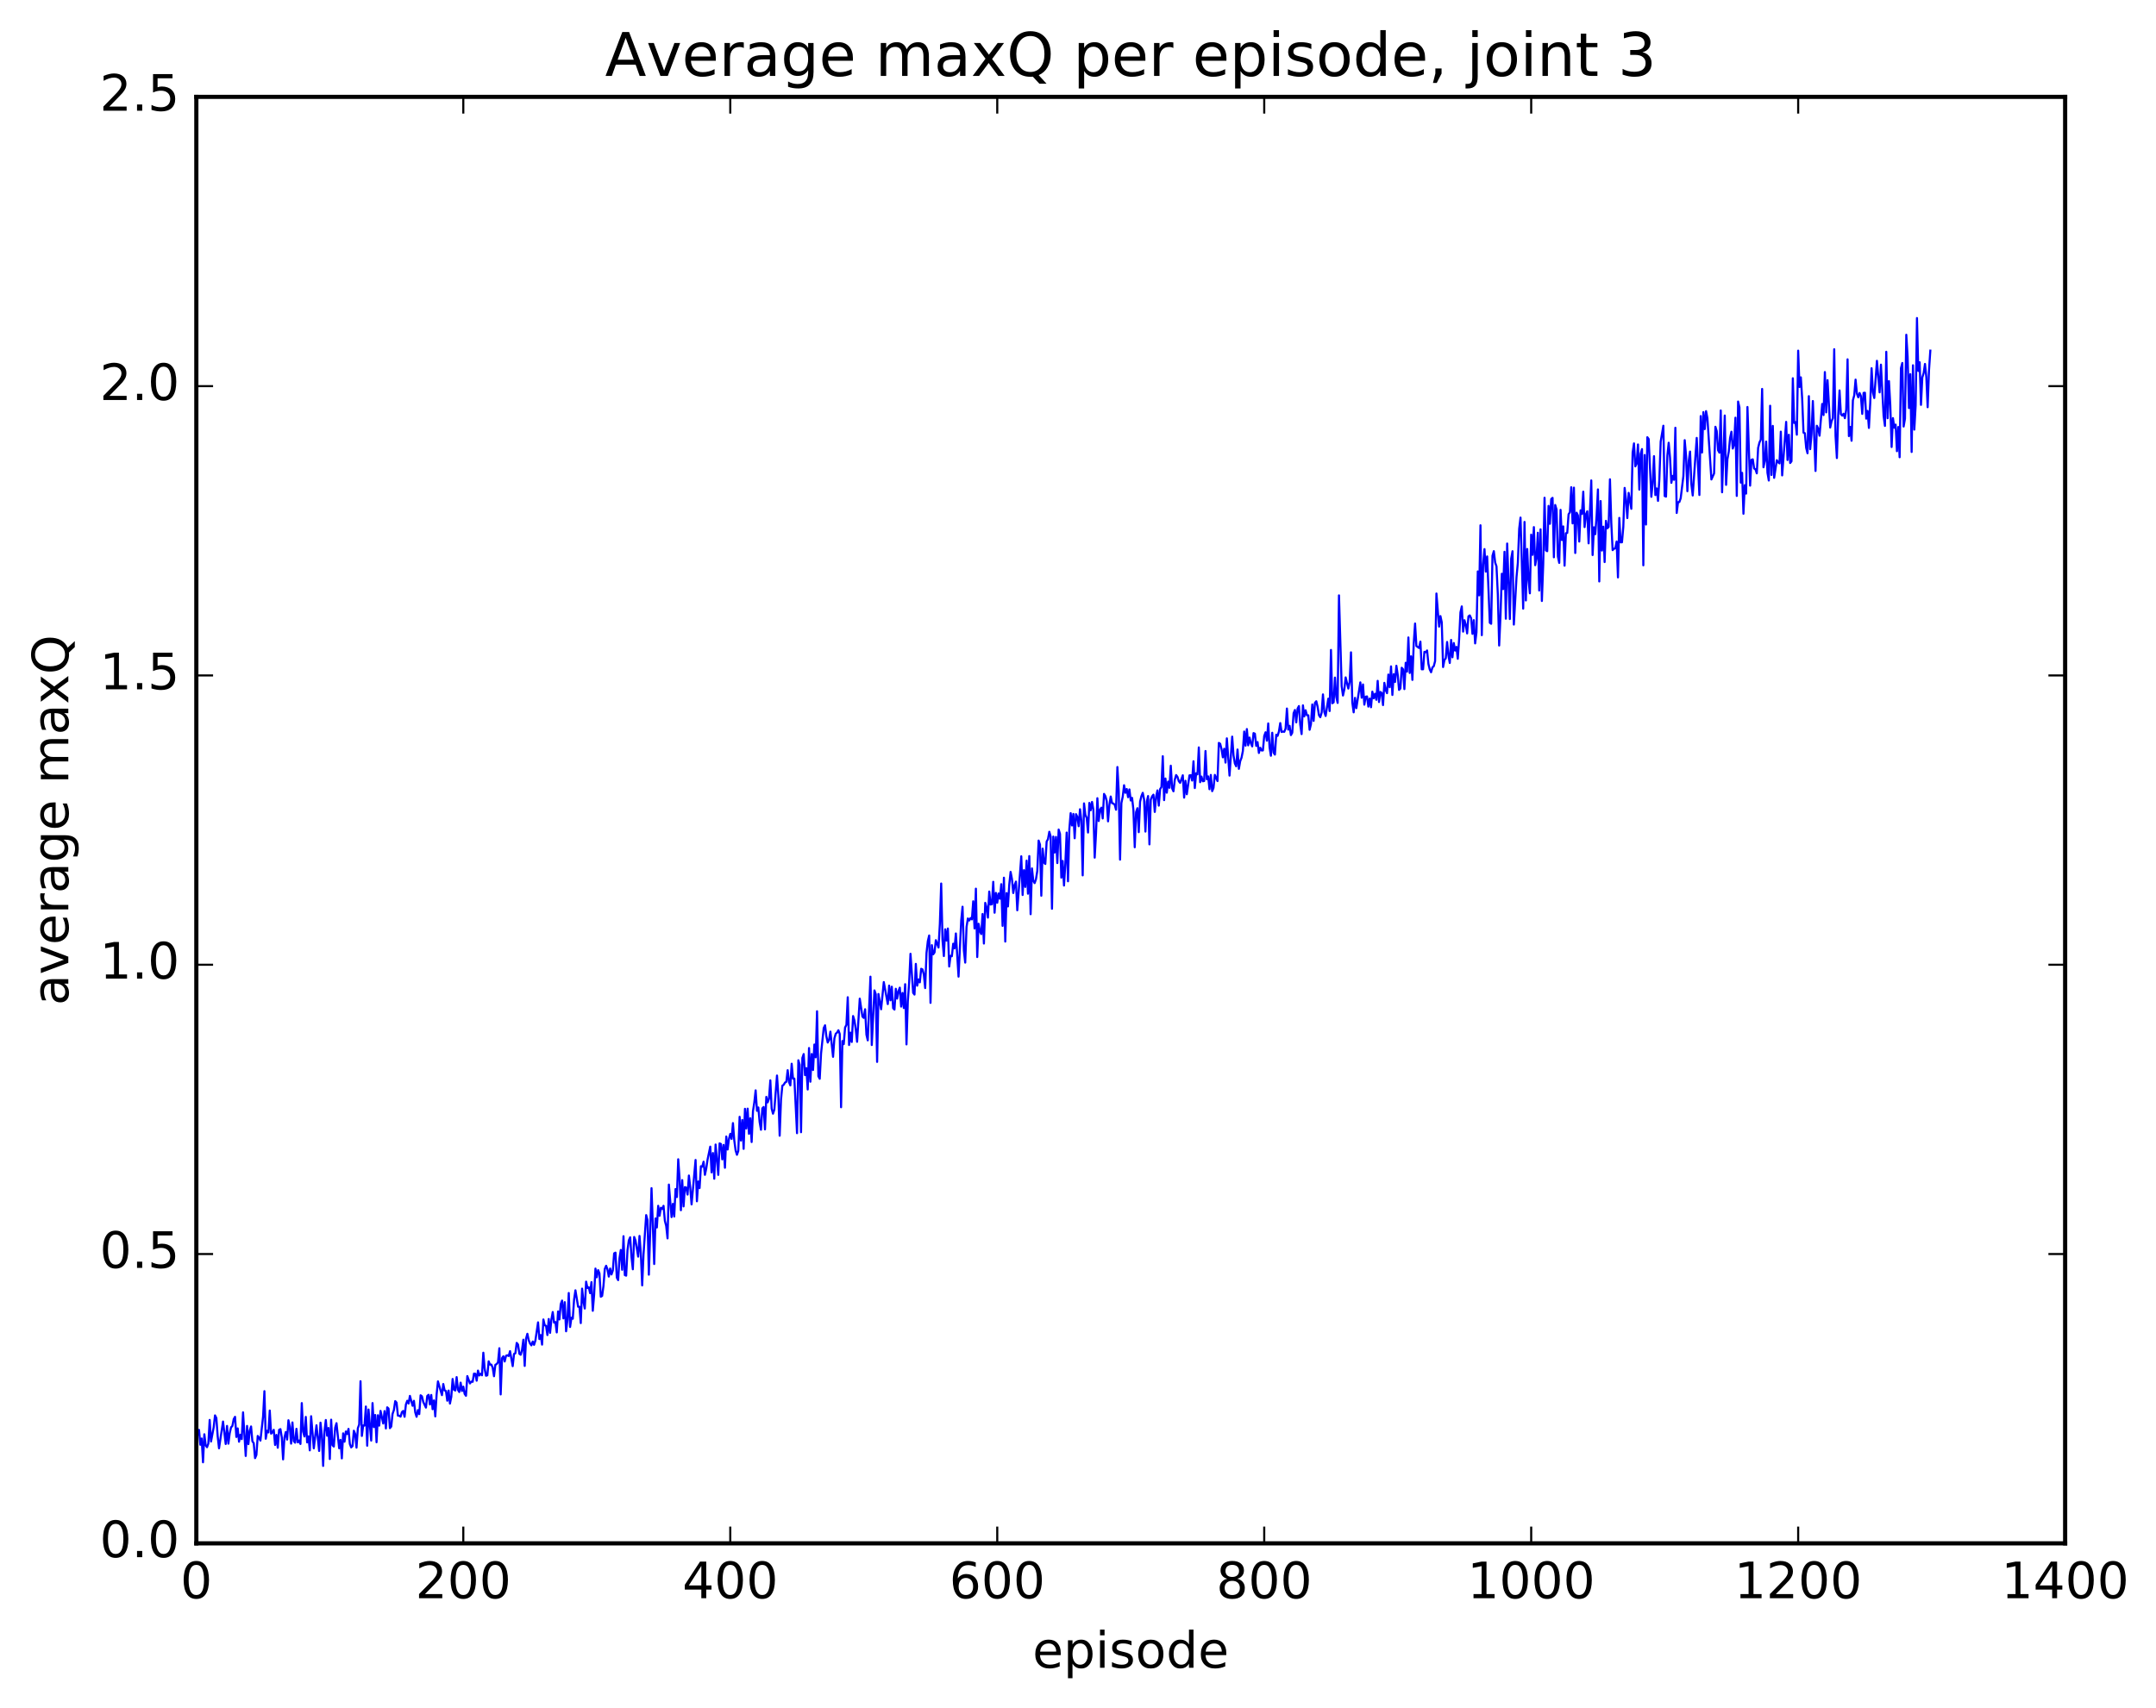 <?xml version="1.0" encoding="utf-8" standalone="no"?>
<!DOCTYPE svg PUBLIC "-//W3C//DTD SVG 1.1//EN"
  "http://www.w3.org/Graphics/SVG/1.1/DTD/svg11.dtd">
<!-- Created with matplotlib (http://matplotlib.org/) -->
<svg height="408pt" version="1.1" viewBox="0 0 515 408" width="515pt" xmlns="http://www.w3.org/2000/svg" xmlns:xlink="http://www.w3.org/1999/xlink">
 <defs>
  <style type="text/css">
*{stroke-linecap:butt;stroke-linejoin:round;stroke-miterlimit:100000;}
  </style>
 </defs>
 <g id="figure_1">
  <g id="patch_1">
   <path d="M 0 408.169 
L 515.768 408.169 
L 515.768 0 
L 0 0 
z
" style="fill:#ffffff;"/>
  </g>
  <g id="axes_1">
   <g id="patch_2">
    <path d="M 46.898 368.742 
L 493.298 368.742 
L 493.298 23.142 
L 46.898 23.142 
z
" style="fill:#ffffff;"/>
   </g>
   <g id="line2d_1">
    <path clip-path="url(#p3cc650bc62)" d="M 46.898 341.84 
L 47.216 342.833 
L 47.535 341.64 
L 47.854 345.189 
L 48.173 343.697 
L 48.492 349.381 
L 48.811 342.686 
L 49.13 345.307 
L 49.448 345.774 
L 49.767 344.9 
L 50.086 339.262 
L 50.405 344.414 
L 51.043 340.996 
L 51.361 338.175 
L 51.68 338.801 
L 51.999 343.19 
L 52.318 346.036 
L 53.275 339.643 
L 53.912 345.009 
L 54.231 340.69 
L 54.55 344.931 
L 54.869 342.443 
L 55.188 341.029 
L 55.507 340.708 
L 55.825 339.068 
L 56.144 338.514 
L 56.463 343.327 
L 56.782 341.286 
L 57.101 344.464 
L 57.42 342.797 
L 57.739 343.843 
L 58.057 337.448 
L 58.695 347.867 
L 59.014 340.691 
L 59.333 345.038 
L 59.652 341.806 
L 59.971 340.82 
L 60.289 344.359 
L 60.608 344.815 
L 60.927 348.385 
L 61.246 347.621 
L 61.565 343.086 
L 61.884 343.521 
L 62.203 344.191 
L 62.84 338.463 
L 63.159 332.384 
L 63.478 343.751 
L 63.797 341.845 
L 64.116 342.238 
L 64.435 337.012 
L 64.754 342.534 
L 65.072 342.228 
L 65.391 341.625 
L 65.71 345.238 
L 66.029 342.833 
L 66.348 345.899 
L 66.667 341.631 
L 66.986 341.454 
L 67.304 343.38 
L 67.623 348.683 
L 67.942 343.487 
L 68.261 342.146 
L 68.58 343.954 
L 68.899 339.335 
L 69.218 340.863 
L 69.536 344.922 
L 69.855 339.859 
L 70.174 344.323 
L 70.493 344.691 
L 70.812 341.381 
L 71.131 344.612 
L 71.45 344.18 
L 71.768 345 
L 72.087 335.235 
L 72.406 342.069 
L 72.725 343.207 
L 73.044 338.535 
L 73.363 344.622 
L 73.681 343.187 
L 74 346.528 
L 74.319 338.375 
L 74.957 346.043 
L 75.595 340.538 
L 76.232 346.671 
L 76.551 339.911 
L 76.87 342.799 
L 77.189 350.243 
L 77.508 341.999 
L 77.827 339.279 
L 78.145 343.037 
L 78.464 341.185 
L 78.783 348.602 
L 79.102 339.202 
L 79.421 345.295 
L 79.74 345.613 
L 80.059 341.127 
L 80.377 340.038 
L 81.015 346.029 
L 81.334 344.026 
L 81.653 348.447 
L 81.972 342.465 
L 82.291 344.459 
L 82.609 342.024 
L 82.928 342.619 
L 83.247 341.396 
L 83.566 344.997 
L 83.885 345.816 
L 84.204 345.51 
L 84.523 341.838 
L 84.841 342.609 
L 85.16 345.879 
L 85.479 341.24 
L 85.798 340.351 
L 86.117 330.012 
L 86.436 343.085 
L 86.755 340.577 
L 87.073 340.611 
L 87.392 336.057 
L 87.711 345.415 
L 88.03 336.768 
L 88.668 344.193 
L 88.987 335.231 
L 89.305 340.968 
L 89.624 338.075 
L 89.943 344.589 
L 90.262 338.141 
L 90.581 340.624 
L 90.9 337.095 
L 91.537 340.111 
L 91.856 337.148 
L 92.175 341.294 
L 92.494 336.247 
L 92.813 336.545 
L 93.132 341.221 
L 93.451 340.847 
L 93.769 337.815 
L 94.088 336.898 
L 94.407 334.763 
L 94.726 335.127 
L 95.045 338.221 
L 95.364 338.261 
L 95.683 338.474 
L 96.001 337.392 
L 96.32 337.114 
L 96.639 338.506 
L 96.958 335.564 
L 97.277 334.684 
L 97.596 335.336 
L 97.915 333.517 
L 98.552 335.875 
L 98.871 334.689 
L 99.19 337.436 
L 99.509 338.506 
L 99.828 336.914 
L 100.147 337.868 
L 100.466 333.371 
L 100.784 333.611 
L 101.103 334.961 
L 101.741 336.313 
L 102.06 333.512 
L 102.379 333.257 
L 102.698 335.565 
L 103.016 333.293 
L 103.335 336.695 
L 103.654 334.599 
L 103.973 338.414 
L 104.292 333.164 
L 104.611 330.043 
L 105.567 333.337 
L 105.886 330.676 
L 106.205 332.204 
L 106.524 332.335 
L 106.843 334.668 
L 107.162 332.241 
L 107.48 335.346 
L 107.799 333.744 
L 108.118 329.472 
L 108.437 332.039 
L 108.756 332.233 
L 109.075 329.026 
L 109.394 332.069 
L 109.712 332.592 
L 110.031 330.349 
L 110.35 332.344 
L 110.669 331.304 
L 110.988 333.036 
L 111.307 333.484 
L 111.626 328.784 
L 112.263 330.537 
L 112.582 330.092 
L 112.901 330.154 
L 113.22 328.189 
L 113.539 328.234 
L 113.858 329.884 
L 114.176 327.472 
L 114.495 328.634 
L 114.814 328.215 
L 115.133 328.593 
L 115.452 323.199 
L 115.771 327.047 
L 116.09 328.696 
L 116.408 328.598 
L 116.727 325.26 
L 117.046 326.035 
L 117.365 326.037 
L 117.684 326.747 
L 118.003 328.817 
L 118.322 326.09 
L 118.64 325.909 
L 118.959 325.478 
L 119.278 322.129 
L 119.597 333.162 
L 119.916 324.493 
L 120.235 324.051 
L 120.553 325.291 
L 120.872 323.935 
L 121.191 323.812 
L 121.51 323.987 
L 121.829 322.831 
L 122.467 326.408 
L 122.785 323.49 
L 123.104 323.331 
L 123.423 320.856 
L 123.742 321.247 
L 124.061 323.449 
L 124.38 323.688 
L 124.699 322.506 
L 125.017 320.085 
L 125.336 326.352 
L 125.655 319.844 
L 125.974 318.678 
L 126.293 320.202 
L 126.612 321 
L 126.931 321.44 
L 127.249 320.531 
L 127.568 321.311 
L 127.887 320.284 
L 128.525 315.943 
L 128.844 319.935 
L 129.163 318.975 
L 129.482 321.264 
L 129.8 315.257 
L 130.119 316.636 
L 130.438 316.792 
L 130.757 318.98 
L 131.076 315.144 
L 131.395 318.452 
L 131.714 315.27 
L 132.032 313.481 
L 132.351 316.009 
L 132.67 315.865 
L 132.989 318.349 
L 133.308 313.346 
L 133.627 315.256 
L 133.946 311.58 
L 134.264 310.738 
L 134.583 314.996 
L 134.902 311.121 
L 135.221 318.078 
L 135.54 315.429 
L 135.859 308.932 
L 136.178 317.05 
L 136.496 314.834 
L 136.815 315.084 
L 137.134 310.46 
L 137.453 308.29 
L 138.091 312.211 
L 138.41 312.212 
L 138.728 316.121 
L 139.047 307.886 
L 139.366 310.984 
L 139.685 312.64 
L 140.004 306.219 
L 140.323 307.735 
L 140.642 307.559 
L 140.96 308.971 
L 141.279 306.335 
L 141.598 313.182 
L 141.917 309.373 
L 142.236 303.097 
L 142.555 305.174 
L 142.874 303.467 
L 143.192 304.243 
L 143.511 309.823 
L 143.83 309.628 
L 144.149 307.255 
L 144.468 303.173 
L 144.787 302.425 
L 145.106 303.302 
L 145.424 305.005 
L 145.743 303.081 
L 146.062 304.499 
L 146.381 303.567 
L 146.7 299.462 
L 147.019 299.29 
L 147.338 305.259 
L 147.656 305.853 
L 147.975 300.628 
L 148.294 298.644 
L 148.613 303.381 
L 148.932 295.364 
L 149.251 304.651 
L 149.57 304.787 
L 149.888 298.685 
L 150.207 296.359 
L 150.526 295.629 
L 150.845 300.336 
L 151.164 303.266 
L 151.483 295.542 
L 151.802 296.403 
L 152.439 300.24 
L 152.758 295.295 
L 153.077 299.501 
L 153.396 307.115 
L 153.715 299.713 
L 154.352 290.319 
L 154.671 291.511 
L 154.99 304.555 
L 155.628 283.885 
L 156.266 302.006 
L 156.584 291.114 
L 156.903 293.28 
L 157.222 288.103 
L 157.541 290.492 
L 157.86 288.567 
L 158.179 288.856 
L 158.498 288.106 
L 158.816 291.675 
L 159.135 292.913 
L 159.454 295.881 
L 159.773 283.029 
L 160.411 290.795 
L 160.73 287.632 
L 161.048 290.664 
L 161.367 284.09 
L 161.686 286.012 
L 162.005 276.979 
L 162.324 281.487 
L 162.643 289.154 
L 162.962 281.965 
L 163.28 288.24 
L 163.599 283.63 
L 163.918 283.764 
L 164.237 285.412 
L 164.556 280.867 
L 164.875 283.689 
L 165.194 287.764 
L 166.15 277.146 
L 166.469 287.015 
L 166.788 282.294 
L 167.107 283.855 
L 167.425 278.642 
L 167.744 278.756 
L 168.063 277.564 
L 168.382 280.698 
L 168.701 279.184 
L 169.02 277.038 
L 169.657 273.96 
L 169.976 280.115 
L 170.295 275.487 
L 170.614 281.627 
L 170.933 273.46 
L 171.571 280.71 
L 171.889 273.188 
L 172.208 273.336 
L 172.527 277.002 
L 172.846 273.554 
L 173.165 279.009 
L 173.484 271.552 
L 173.803 274.643 
L 174.121 272.152 
L 174.44 270.919 
L 174.759 272.119 
L 175.078 268.34 
L 175.397 272.473 
L 175.716 274.867 
L 176.035 275.909 
L 176.353 274.991 
L 176.672 266.835 
L 176.991 272.505 
L 177.31 267.584 
L 177.629 274.49 
L 177.948 264.923 
L 178.267 269.63 
L 178.585 264.881 
L 178.904 270.898 
L 179.223 267.176 
L 179.542 272.861 
L 179.861 265.509 
L 180.18 263.389 
L 180.499 260.512 
L 180.817 265.404 
L 181.136 264.602 
L 181.455 268.099 
L 181.774 269.927 
L 182.093 264.825 
L 182.412 264.486 
L 182.731 269.84 
L 183.049 262.073 
L 183.368 263.384 
L 183.687 262.485 
L 184.006 258.124 
L 184.325 264.89 
L 184.644 266.087 
L 184.963 265.134 
L 185.6 256.973 
L 185.919 261.582 
L 186.238 271.351 
L 186.557 262.728 
L 186.876 259.41 
L 187.195 259.183 
L 187.513 258.655 
L 187.832 258.468 
L 188.151 255.692 
L 188.47 258.525 
L 188.789 259.332 
L 189.108 254.152 
L 189.427 257.731 
L 189.745 257.697 
L 190.383 270.743 
L 190.702 253.327 
L 191.021 254.396 
L 191.34 270.513 
L 191.659 252.772 
L 191.977 251.842 
L 192.296 256.875 
L 192.615 255.204 
L 192.934 260.305 
L 193.253 250.402 
L 193.572 258.446 
L 193.891 251.831 
L 194.209 255.649 
L 194.528 249.563 
L 194.847 252.623 
L 195.166 241.618 
L 195.485 257.128 
L 195.804 257.748 
L 196.123 251.711 
L 196.76 245.627 
L 197.079 244.971 
L 197.398 247.629 
L 197.717 249.09 
L 198.036 248.448 
L 198.355 246.485 
L 198.992 252.503 
L 199.311 248.094 
L 199.63 246.991 
L 199.949 246.713 
L 200.268 246.154 
L 200.587 247.038 
L 200.905 264.545 
L 201.224 248.731 
L 201.543 249.476 
L 201.862 245.499 
L 202.181 244.867 
L 202.5 238.266 
L 202.819 249.679 
L 203.137 246.73 
L 203.456 248.957 
L 203.775 242.759 
L 204.094 243.798 
L 204.413 245.915 
L 204.732 248.911 
L 205.369 238.608 
L 206.007 242.881 
L 206.326 243.197 
L 206.645 241.137 
L 206.964 247.214 
L 207.283 248.569 
L 207.92 233.351 
L 208.239 249.684 
L 208.877 236.636 
L 209.196 237.554 
L 209.515 253.714 
L 209.833 237.492 
L 210.471 241.139 
L 211.109 234.642 
L 212.065 239.901 
L 212.384 235.489 
L 212.703 239 
L 213.022 235.755 
L 213.341 240.886 
L 213.66 241.211 
L 213.979 236.247 
L 214.298 238.586 
L 214.616 236.808 
L 214.935 235.979 
L 215.254 240.5 
L 215.573 237.238 
L 215.892 240.856 
L 216.211 235.148 
L 216.53 249.531 
L 216.848 239.235 
L 217.167 234.715 
L 217.486 227.887 
L 218.124 237.215 
L 218.443 237.626 
L 218.762 230.295 
L 219.08 235.508 
L 219.399 234.01 
L 219.718 234.702 
L 220.037 231.468 
L 220.356 231.619 
L 220.675 232.845 
L 220.994 236.074 
L 221.312 227.674 
L 221.631 224.846 
L 221.95 223.515 
L 222.269 239.612 
L 222.588 225.821 
L 222.907 228.009 
L 223.226 227.562 
L 223.544 224.631 
L 224.182 226.387 
L 224.501 220.738 
L 224.82 211.095 
L 225.139 224.645 
L 225.458 228.427 
L 225.776 222.034 
L 226.095 224.725 
L 226.414 221.849 
L 226.733 230.921 
L 227.052 228.375 
L 227.371 228.468 
L 227.69 225.479 
L 228.008 226.596 
L 228.327 223.029 
L 228.965 233.342 
L 229.603 219.95 
L 229.922 216.638 
L 230.24 227.075 
L 230.559 229.991 
L 230.878 221.457 
L 231.197 219.445 
L 231.516 219.942 
L 231.835 219.347 
L 232.154 219.658 
L 232.472 215.34 
L 232.791 221.83 
L 233.11 212.326 
L 233.429 228.661 
L 233.748 220.711 
L 234.067 222.484 
L 234.386 223.175 
L 234.704 218.378 
L 235.023 225.436 
L 235.342 215.715 
L 235.661 216.786 
L 235.98 219.24 
L 236.299 213.019 
L 236.618 216.12 
L 236.936 216.03 
L 237.255 210.69 
L 237.574 218.072 
L 237.893 213.343 
L 238.212 215.684 
L 238.531 213.469 
L 238.85 214.727 
L 239.168 211.251 
L 239.487 221.213 
L 239.806 209.704 
L 240.125 224.966 
L 240.444 213.38 
L 240.763 216.573 
L 241.082 211.349 
L 241.4 208.319 
L 241.719 210.003 
L 242.038 213.364 
L 242.357 211.47 
L 242.676 210.638 
L 242.995 217.491 
L 243.951 204.591 
L 244.27 213.835 
L 244.589 207.901 
L 244.908 211.908 
L 245.227 205.628 
L 245.546 213.526 
L 245.864 204.541 
L 246.183 218.424 
L 246.502 207.483 
L 246.821 210.451 
L 247.14 210.995 
L 247.459 210.07 
L 247.778 208.078 
L 248.096 200.832 
L 248.415 201.789 
L 248.734 214.011 
L 249.053 202.764 
L 249.372 206.095 
L 249.691 206.429 
L 250.01 201.072 
L 250.328 200.508 
L 250.647 198.733 
L 250.966 199.878 
L 251.285 217.125 
L 251.604 199.881 
L 251.923 203.687 
L 252.242 199.963 
L 252.56 206.208 
L 252.879 198.202 
L 253.198 199.24 
L 253.517 209.694 
L 253.836 205.702 
L 254.155 211.579 
L 254.474 206.367 
L 254.792 198.922 
L 255.111 210.561 
L 255.43 198.116 
L 255.749 194.278 
L 256.068 197.225 
L 256.387 194.476 
L 256.705 200.279 
L 257.024 194.523 
L 257.343 195.18 
L 257.662 197.402 
L 257.981 193.349 
L 258.3 196.017 
L 258.619 209.147 
L 258.938 191.95 
L 259.256 194.673 
L 259.575 195.419 
L 259.894 198.913 
L 260.213 191.84 
L 260.532 193.592 
L 260.851 191.608 
L 261.17 193.457 
L 261.488 204.91 
L 261.807 199.081 
L 262.126 190.714 
L 262.445 196.163 
L 262.764 193.471 
L 263.083 192.974 
L 263.401 195.545 
L 263.72 189.688 
L 264.039 190.22 
L 264.358 191.391 
L 264.677 196.239 
L 264.996 192.341 
L 265.315 190.31 
L 265.634 191.899 
L 265.952 191.994 
L 266.271 192.258 
L 266.59 193.466 
L 266.909 183.263 
L 267.228 188.996 
L 267.547 205.389 
L 267.865 191.875 
L 268.184 190.335 
L 268.503 187.614 
L 268.822 189.416 
L 269.141 188.514 
L 269.46 190.466 
L 269.779 188.618 
L 270.098 191.264 
L 270.416 190.631 
L 270.735 193.475 
L 271.054 202.429 
L 271.373 194.057 
L 271.692 193.103 
L 272.011 198.824 
L 272.329 191.557 
L 272.648 190.228 
L 272.967 189.43 
L 273.286 191.024 
L 273.605 198.686 
L 273.924 191.574 
L 274.243 190.193 
L 274.562 201.745 
L 274.88 191.058 
L 275.199 190.282 
L 275.518 189.866 
L 275.837 193.989 
L 276.156 190.395 
L 276.475 188.851 
L 276.793 192.488 
L 277.112 188.54 
L 277.431 188.05 
L 277.75 180.682 
L 278.069 191.173 
L 278.388 186.012 
L 278.707 189.391 
L 279.026 186.747 
L 279.344 188.226 
L 279.663 182.946 
L 279.982 188.352 
L 280.301 189.064 
L 280.62 186.3 
L 280.939 185.181 
L 281.257 185.61 
L 281.576 186.642 
L 281.895 187.043 
L 282.533 185.236 
L 282.852 190.575 
L 283.171 186.547 
L 283.49 189.762 
L 284.127 185.255 
L 284.446 185.208 
L 284.765 186.491 
L 285.084 181.884 
L 285.403 188.284 
L 285.721 184.744 
L 286.04 185.009 
L 286.359 178.579 
L 286.678 186.882 
L 286.997 185.543 
L 287.316 186.665 
L 287.635 186.6 
L 287.954 179.439 
L 288.272 186.176 
L 288.591 185.502 
L 288.91 188.566 
L 289.229 185.153 
L 289.548 189.03 
L 289.867 188.246 
L 290.185 185.147 
L 290.823 186.62 
L 291.142 177.499 
L 291.461 177.699 
L 291.78 178.965 
L 292.099 180.945 
L 292.418 178.912 
L 292.736 182.201 
L 293.055 176.41 
L 293.693 185.311 
L 294.331 176.001 
L 294.649 180.497 
L 294.968 182.405 
L 295.287 183.089 
L 295.606 179.079 
L 295.925 183.694 
L 296.244 181.864 
L 296.563 181.025 
L 296.882 179.437 
L 297.2 174.783 
L 297.519 178.16 
L 297.838 174.192 
L 298.157 178.08 
L 298.476 176.219 
L 298.795 177.609 
L 299.113 178.331 
L 299.432 175.154 
L 299.751 175.303 
L 300.07 178.204 
L 300.389 177.306 
L 300.708 179.9 
L 301.027 178.655 
L 301.346 179.301 
L 301.664 179.298 
L 301.983 175.846 
L 302.302 174.96 
L 302.621 176.966 
L 302.94 172.848 
L 303.259 178.554 
L 303.577 180.571 
L 303.896 175.074 
L 304.215 179.814 
L 304.534 180.292 
L 304.853 175.542 
L 305.172 175.825 
L 305.491 174.797 
L 305.81 172.763 
L 306.128 174.891 
L 306.447 174.786 
L 306.766 174.85 
L 307.085 174.081 
L 307.404 169.287 
L 307.723 174.322 
L 308.041 173.426 
L 308.36 175.634 
L 308.679 175.061 
L 308.998 170.408 
L 309.317 169.634 
L 309.636 172.598 
L 309.955 169.3 
L 310.274 168.695 
L 310.592 173.177 
L 310.911 175.395 
L 311.23 168.528 
L 311.549 171.168 
L 311.868 169.701 
L 312.187 170.902 
L 312.505 170.902 
L 312.824 174.365 
L 313.143 173.024 
L 313.462 168.314 
L 313.781 172.241 
L 314.1 167.931 
L 314.419 167.542 
L 314.738 168.865 
L 315.056 170.862 
L 315.375 171.361 
L 315.694 170.293 
L 316.013 165.91 
L 316.332 170.087 
L 316.651 171.064 
L 317.288 166.935 
L 317.607 169.888 
L 317.926 155.292 
L 318.245 168.023 
L 318.564 167.808 
L 318.883 161.893 
L 319.202 166.544 
L 319.52 167.946 
L 319.839 142.251 
L 320.477 163.932 
L 320.796 166.176 
L 321.115 164.75 
L 321.433 161.845 
L 322.071 164.519 
L 322.39 162.928 
L 322.709 155.862 
L 323.028 167.88 
L 323.347 170.197 
L 323.666 166.741 
L 323.984 169.191 
L 324.941 163.039 
L 325.26 166.705 
L 325.579 163.536 
L 325.897 168.362 
L 326.216 166.476 
L 326.535 166.393 
L 326.854 168.826 
L 327.173 166.908 
L 327.492 168.974 
L 327.811 165.253 
L 328.13 166.839 
L 328.448 165.757 
L 328.767 167.198 
L 329.086 162.672 
L 329.405 167.732 
L 329.724 165.323 
L 330.043 165.574 
L 330.361 168.462 
L 330.68 163.152 
L 330.999 164.879 
L 331.318 165.616 
L 331.637 161.169 
L 331.956 164.199 
L 332.275 159.218 
L 332.594 166.041 
L 332.912 161.076 
L 333.231 162.944 
L 333.55 159.072 
L 333.869 161.209 
L 334.188 164.832 
L 334.507 164.504 
L 334.825 159.547 
L 335.144 159.906 
L 335.463 164.643 
L 335.782 158.358 
L 336.101 160.459 
L 336.42 152.306 
L 336.739 160.793 
L 337.058 156.815 
L 337.376 162.445 
L 337.695 153.762 
L 338.014 148.976 
L 338.333 154.344 
L 338.971 154.821 
L 339.289 153.299 
L 339.608 159.911 
L 339.927 159.906 
L 340.246 155.734 
L 340.565 155.84 
L 340.884 155.409 
L 341.203 158.619 
L 341.522 159.959 
L 341.84 160.619 
L 342.159 159.465 
L 342.478 159.181 
L 342.797 157.962 
L 343.116 141.806 
L 343.753 149.712 
L 344.072 147.194 
L 344.391 148.696 
L 344.71 159.376 
L 345.029 157.701 
L 345.348 157.286 
L 345.667 153.383 
L 345.986 156.582 
L 346.304 158.402 
L 346.623 152.901 
L 346.942 157.042 
L 347.261 153.63 
L 347.58 155.441 
L 347.899 154.56 
L 348.217 157.396 
L 348.536 152.764 
L 348.855 146.319 
L 349.174 144.887 
L 349.493 150.91 
L 349.812 148.185 
L 350.131 149.269 
L 350.45 151.337 
L 350.768 147.263 
L 351.087 147.035 
L 351.406 147.718 
L 351.725 151.441 
L 352.044 148.165 
L 352.363 153.723 
L 352.682 151.089 
L 353 136.527 
L 353.319 142.236 
L 353.638 125.504 
L 353.957 151.757 
L 354.276 134.853 
L 354.595 131.197 
L 354.913 136.582 
L 355.232 132.945 
L 355.87 148.786 
L 356.189 149.037 
L 356.508 132.788 
L 356.827 131.686 
L 357.146 134.39 
L 357.464 135.322 
L 357.783 142 
L 358.102 154.229 
L 358.421 147.092 
L 358.74 137.084 
L 359.059 140.748 
L 359.377 131.836 
L 359.696 147.827 
L 360.015 129.864 
L 360.653 147.9 
L 360.972 133.48 
L 361.291 131.702 
L 361.61 149.228 
L 362.247 137.888 
L 362.566 134.457 
L 362.885 126.335 
L 363.204 123.665 
L 363.841 145.415 
L 364.16 124.704 
L 364.479 143.465 
L 364.798 131.166 
L 365.117 138.602 
L 365.436 141.759 
L 365.755 127.736 
L 366.074 132.563 
L 366.392 125.942 
L 366.711 135.036 
L 367.03 133.211 
L 367.349 127.289 
L 367.668 141.084 
L 367.987 126.47 
L 368.305 143.587 
L 368.624 134.879 
L 368.943 118.926 
L 369.262 131.509 
L 369.581 131.69 
L 369.9 120.868 
L 370.219 125.149 
L 370.538 119.228 
L 370.856 118.951 
L 371.175 133.15 
L 371.494 120.657 
L 371.813 121.75 
L 372.132 132.982 
L 372.451 134.485 
L 372.769 121.819 
L 373.088 129.032 
L 373.407 125.771 
L 373.726 135.151 
L 374.045 127.402 
L 374.364 127.327 
L 374.683 122.887 
L 375.002 122.376 
L 375.32 116.41 
L 375.639 125.05 
L 375.958 116.509 
L 376.277 132.123 
L 376.596 122.495 
L 376.915 123.141 
L 377.233 129.389 
L 377.552 121.936 
L 377.871 122.792 
L 378.19 117.477 
L 378.509 125.936 
L 378.828 122.898 
L 379.147 122.161 
L 379.466 129.819 
L 380.103 114.789 
L 380.422 132.613 
L 380.741 125.987 
L 381.06 127.634 
L 381.379 123.208 
L 381.697 116.936 
L 382.016 138.921 
L 382.335 119.717 
L 382.654 131.543 
L 382.973 125.827 
L 383.292 134.291 
L 383.611 124.445 
L 383.93 126.216 
L 384.248 125.906 
L 384.567 114.516 
L 384.886 124.884 
L 385.205 131.439 
L 385.524 131.113 
L 385.843 130.998 
L 386.161 129.383 
L 386.48 137.957 
L 386.799 123.739 
L 387.118 129.569 
L 387.437 129.564 
L 387.756 125.864 
L 388.075 116.576 
L 388.394 119.294 
L 388.712 123.777 
L 389.031 117.759 
L 389.669 121.565 
L 389.988 108.103 
L 390.307 105.94 
L 390.625 111.426 
L 390.944 110.735 
L 391.263 106.195 
L 391.582 116.982 
L 391.901 108.441 
L 392.22 107.299 
L 392.539 135.068 
L 392.858 108.715 
L 393.176 125.325 
L 393.495 104.462 
L 393.814 104.894 
L 394.452 118.701 
L 394.771 115.47 
L 395.089 108.989 
L 395.408 118.279 
L 395.727 116.697 
L 396.046 119.671 
L 396.365 114.526 
L 396.684 105.504 
L 397.322 101.718 
L 397.64 118.52 
L 397.959 118.657 
L 398.278 108.88 
L 398.597 105.784 
L 398.916 109.36 
L 399.235 115.362 
L 399.553 113.699 
L 399.872 114.639 
L 400.191 102.203 
L 400.51 122.56 
L 400.829 119.985 
L 401.148 119.94 
L 401.467 119.03 
L 402.104 113.767 
L 402.423 105.163 
L 402.742 108.812 
L 403.061 117.359 
L 403.38 110.172 
L 403.699 107.893 
L 404.017 115.679 
L 404.336 118.382 
L 405.293 104.629 
L 405.931 118.267 
L 406.25 99.412 
L 406.568 108.116 
L 406.887 98.464 
L 407.206 102.524 
L 407.525 98.229 
L 407.844 99.904 
L 408.8 114.554 
L 409.438 113.12 
L 409.757 101.969 
L 410.076 103.025 
L 410.395 107.574 
L 410.714 108.158 
L 411.032 98.068 
L 411.351 117.618 
L 411.989 99.279 
L 412.308 115.847 
L 412.627 109.72 
L 412.945 107.925 
L 413.264 104.638 
L 413.583 103.154 
L 413.902 107.167 
L 414.221 106.271 
L 414.54 99.798 
L 414.859 118.487 
L 415.178 95.938 
L 415.496 97.338 
L 415.815 115.309 
L 416.134 112.979 
L 416.453 122.745 
L 416.772 115.923 
L 417.091 117.939 
L 417.409 97.239 
L 418.047 116.03 
L 418.366 109.852 
L 418.685 109.749 
L 419.004 111.928 
L 419.323 112.136 
L 419.642 113.096 
L 419.96 107.024 
L 420.279 105.727 
L 420.598 105.037 
L 420.917 92.926 
L 421.236 111.644 
L 421.555 110.137 
L 421.873 105.508 
L 422.192 112.961 
L 422.511 114.807 
L 422.83 96.944 
L 423.149 113.482 
L 423.468 101.762 
L 423.787 114.165 
L 424.424 109.947 
L 424.743 110.453 
L 425.062 110.717 
L 425.381 103.138 
L 425.7 113.585 
L 426.656 100.796 
L 426.975 109.912 
L 427.294 103.875 
L 427.613 110.623 
L 427.932 110.217 
L 428.251 90.375 
L 428.57 101.056 
L 428.888 100.847 
L 429.207 103.859 
L 429.526 83.781 
L 429.845 92.46 
L 430.164 90.16 
L 430.483 95.284 
L 430.801 103.369 
L 431.12 103.503 
L 431.439 107.005 
L 431.758 108.292 
L 432.077 94.654 
L 432.396 107.315 
L 432.715 103.743 
L 433.034 95.821 
L 433.671 112.525 
L 433.99 101.724 
L 434.309 102.429 
L 434.628 104.103 
L 435.265 96.517 
L 435.584 99.174 
L 435.903 88.893 
L 436.222 98.527 
L 436.541 90.827 
L 437.179 102.146 
L 437.498 100.65 
L 437.816 99.906 
L 438.135 83.438 
L 438.454 104.163 
L 438.773 109.438 
L 439.092 99.189 
L 439.411 93.285 
L 439.729 98.962 
L 440.048 99.302 
L 440.367 98.847 
L 440.686 99.914 
L 441.005 97.867 
L 441.324 85.853 
L 441.643 104.193 
L 441.962 101.998 
L 442.28 105.306 
L 442.599 95.645 
L 442.918 94.459 
L 443.237 90.702 
L 443.556 94.027 
L 443.875 94.923 
L 444.193 93.898 
L 444.512 94.633 
L 444.831 98.888 
L 445.15 93.882 
L 445.469 93.832 
L 445.788 100.02 
L 446.107 98.176 
L 446.425 102.239 
L 446.744 96.184 
L 447.063 87.979 
L 447.382 93.705 
L 447.701 95.095 
L 448.339 86.209 
L 448.976 93.743 
L 449.295 87.124 
L 449.933 99.361 
L 450.252 101.758 
L 450.571 84.05 
L 450.889 99.92 
L 451.208 91.057 
L 451.527 96.724 
L 451.846 106.799 
L 452.165 99.899 
L 452.484 102.19 
L 452.803 101.452 
L 453.122 107.801 
L 453.44 102.026 
L 453.759 109.246 
L 454.078 87.97 
L 454.397 86.731 
L 454.716 101.908 
L 455.035 100.045 
L 455.353 79.983 
L 455.672 85.239 
L 455.991 97.492 
L 456.31 89.398 
L 456.629 107.987 
L 456.948 87.273 
L 457.267 102.647 
L 457.586 96.866 
L 457.904 75.988 
L 458.223 88.634 
L 458.542 86.554 
L 458.861 96.734 
L 459.18 90.183 
L 459.499 89.14 
L 459.817 86.958 
L 460.136 90.062 
L 460.455 97.292 
L 460.774 88.519 
L 461.093 83.776 
L 461.093 83.776 
" style="fill:none;stroke:#0000ff;stroke-linecap:square;stroke-width:0.5;"/>
   </g>
   <g id="patch_3">
    <path d="M 46.898 23.142 
L 493.298 23.142 
" style="fill:none;stroke:#000000;stroke-linecap:square;stroke-linejoin:miter;"/>
   </g>
   <g id="patch_4">
    <path d="M 46.898 368.742 
L 46.898 23.142 
" style="fill:none;stroke:#000000;stroke-linecap:square;stroke-linejoin:miter;"/>
   </g>
   <g id="patch_5">
    <path d="M 46.898 368.742 
L 493.298 368.742 
" style="fill:none;stroke:#000000;stroke-linecap:square;stroke-linejoin:miter;"/>
   </g>
   <g id="patch_6">
    <path d="M 493.298 368.742 
L 493.298 23.142 
" style="fill:none;stroke:#000000;stroke-linecap:square;stroke-linejoin:miter;"/>
   </g>
   <g id="matplotlib.axis_1">
    <g id="xtick_1">
     <g id="line2d_2">
      <defs>
       <path d="M 0 0 
L 0 -4 
" id="md0ae3b9d26" style="stroke:#000000;stroke-width:0.5;"/>
      </defs>
      <g>
       <use style="stroke:#000000;stroke-width:0.5;" x="46.898" xlink:href="#md0ae3b9d26" y="368.742"/>
      </g>
     </g>
     <g id="line2d_3">
      <defs>
       <path d="M 0 0 
L 0 4 
" id="m547d01ef86" style="stroke:#000000;stroke-width:0.5;"/>
      </defs>
      <g>
       <use style="stroke:#000000;stroke-width:0.5;" x="46.898" xlink:href="#m547d01ef86" y="23.142"/>
      </g>
     </g>
     <g id="text_1">
      <!-- 0 -->
      <defs>
       <path d="M 31.781 66.406 
Q 24.172 66.406 20.328 58.906 
Q 16.5 51.422 16.5 36.375 
Q 16.5 21.391 20.328 13.891 
Q 24.172 6.391 31.781 6.391 
Q 39.453 6.391 43.281 13.891 
Q 47.125 21.391 47.125 36.375 
Q 47.125 51.422 43.281 58.906 
Q 39.453 66.406 31.781 66.406 
M 31.781 74.219 
Q 44.047 74.219 50.516 64.516 
Q 56.984 54.828 56.984 36.375 
Q 56.984 17.969 50.516 8.266 
Q 44.047 -1.422 31.781 -1.422 
Q 19.531 -1.422 13.062 8.266 
Q 6.594 17.969 6.594 36.375 
Q 6.594 54.828 13.062 64.516 
Q 19.531 74.219 31.781 74.219 
" id="BitstreamVeraSans-Roman-30"/>
      </defs>
      <g transform="translate(43.08 381.86)scale(0.12 -0.12)">
       <use xlink:href="#BitstreamVeraSans-Roman-30"/>
      </g>
     </g>
    </g>
    <g id="xtick_2">
     <g id="line2d_4">
      <g>
       <use style="stroke:#000000;stroke-width:0.5;" x="110.669" xlink:href="#md0ae3b9d26" y="368.742"/>
      </g>
     </g>
     <g id="line2d_5">
      <g>
       <use style="stroke:#000000;stroke-width:0.5;" x="110.669" xlink:href="#m547d01ef86" y="23.142"/>
      </g>
     </g>
     <g id="text_2">
      <!-- 200 -->
      <defs>
       <path d="M 19.188 8.297 
L 53.609 8.297 
L 53.609 0 
L 7.328 0 
L 7.328 8.297 
Q 12.938 14.109 22.625 23.891 
Q 32.328 33.688 34.812 36.531 
Q 39.547 41.844 41.422 45.531 
Q 43.312 49.219 43.312 52.781 
Q 43.312 58.594 39.234 62.25 
Q 35.156 65.922 28.609 65.922 
Q 23.969 65.922 18.812 64.312 
Q 13.672 62.703 7.812 59.422 
L 7.812 69.391 
Q 13.766 71.781 18.938 73 
Q 24.125 74.219 28.422 74.219 
Q 39.75 74.219 46.484 68.547 
Q 53.219 62.891 53.219 53.422 
Q 53.219 48.922 51.531 44.891 
Q 49.859 40.875 45.406 35.406 
Q 44.188 33.984 37.641 27.219 
Q 31.109 20.453 19.188 8.297 
" id="BitstreamVeraSans-Roman-32"/>
      </defs>
      <g transform="translate(99.216 381.86)scale(0.12 -0.12)">
       <use xlink:href="#BitstreamVeraSans-Roman-32"/>
       <use x="63.623" xlink:href="#BitstreamVeraSans-Roman-30"/>
       <use x="127.246" xlink:href="#BitstreamVeraSans-Roman-30"/>
      </g>
     </g>
    </g>
    <g id="xtick_3">
     <g id="line2d_6">
      <g>
       <use style="stroke:#000000;stroke-width:0.5;" x="174.44" xlink:href="#md0ae3b9d26" y="368.742"/>
      </g>
     </g>
     <g id="line2d_7">
      <g>
       <use style="stroke:#000000;stroke-width:0.5;" x="174.44" xlink:href="#m547d01ef86" y="23.142"/>
      </g>
     </g>
     <g id="text_3">
      <!-- 400 -->
      <defs>
       <path d="M 37.797 64.312 
L 12.891 25.391 
L 37.797 25.391 
z
M 35.203 72.906 
L 47.609 72.906 
L 47.609 25.391 
L 58.016 25.391 
L 58.016 17.188 
L 47.609 17.188 
L 47.609 0 
L 37.797 0 
L 37.797 17.188 
L 4.891 17.188 
L 4.891 26.703 
z
" id="BitstreamVeraSans-Roman-34"/>
      </defs>
      <g transform="translate(162.988 381.86)scale(0.12 -0.12)">
       <use xlink:href="#BitstreamVeraSans-Roman-34"/>
       <use x="63.623" xlink:href="#BitstreamVeraSans-Roman-30"/>
       <use x="127.246" xlink:href="#BitstreamVeraSans-Roman-30"/>
      </g>
     </g>
    </g>
    <g id="xtick_4">
     <g id="line2d_8">
      <g>
       <use style="stroke:#000000;stroke-width:0.5;" x="238.212" xlink:href="#md0ae3b9d26" y="368.742"/>
      </g>
     </g>
     <g id="line2d_9">
      <g>
       <use style="stroke:#000000;stroke-width:0.5;" x="238.212" xlink:href="#m547d01ef86" y="23.142"/>
      </g>
     </g>
     <g id="text_4">
      <!-- 600 -->
      <defs>
       <path d="M 33.016 40.375 
Q 26.375 40.375 22.484 35.828 
Q 18.609 31.297 18.609 23.391 
Q 18.609 15.531 22.484 10.953 
Q 26.375 6.391 33.016 6.391 
Q 39.656 6.391 43.531 10.953 
Q 47.406 15.531 47.406 23.391 
Q 47.406 31.297 43.531 35.828 
Q 39.656 40.375 33.016 40.375 
M 52.594 71.297 
L 52.594 62.312 
Q 48.875 64.062 45.094 64.984 
Q 41.312 65.922 37.594 65.922 
Q 27.828 65.922 22.672 59.328 
Q 17.531 52.734 16.797 39.406 
Q 19.672 43.656 24.016 45.922 
Q 28.375 48.188 33.594 48.188 
Q 44.578 48.188 50.953 41.516 
Q 57.328 34.859 57.328 23.391 
Q 57.328 12.156 50.688 5.359 
Q 44.047 -1.422 33.016 -1.422 
Q 20.359 -1.422 13.672 8.266 
Q 6.984 17.969 6.984 36.375 
Q 6.984 53.656 15.188 63.938 
Q 23.391 74.219 37.203 74.219 
Q 40.922 74.219 44.703 73.484 
Q 48.484 72.75 52.594 71.297 
" id="BitstreamVeraSans-Roman-36"/>
      </defs>
      <g transform="translate(226.759 381.86)scale(0.12 -0.12)">
       <use xlink:href="#BitstreamVeraSans-Roman-36"/>
       <use x="63.623" xlink:href="#BitstreamVeraSans-Roman-30"/>
       <use x="127.246" xlink:href="#BitstreamVeraSans-Roman-30"/>
      </g>
     </g>
    </g>
    <g id="xtick_5">
     <g id="line2d_10">
      <g>
       <use style="stroke:#000000;stroke-width:0.5;" x="301.983" xlink:href="#md0ae3b9d26" y="368.742"/>
      </g>
     </g>
     <g id="line2d_11">
      <g>
       <use style="stroke:#000000;stroke-width:0.5;" x="301.983" xlink:href="#m547d01ef86" y="23.142"/>
      </g>
     </g>
     <g id="text_5">
      <!-- 800 -->
      <defs>
       <path d="M 31.781 34.625 
Q 24.75 34.625 20.719 30.859 
Q 16.703 27.094 16.703 20.516 
Q 16.703 13.922 20.719 10.156 
Q 24.75 6.391 31.781 6.391 
Q 38.812 6.391 42.859 10.172 
Q 46.922 13.969 46.922 20.516 
Q 46.922 27.094 42.891 30.859 
Q 38.875 34.625 31.781 34.625 
M 21.922 38.812 
Q 15.578 40.375 12.031 44.719 
Q 8.5 49.078 8.5 55.328 
Q 8.5 64.062 14.719 69.141 
Q 20.953 74.219 31.781 74.219 
Q 42.672 74.219 48.875 69.141 
Q 55.078 64.062 55.078 55.328 
Q 55.078 49.078 51.531 44.719 
Q 48 40.375 41.703 38.812 
Q 48.828 37.156 52.797 32.312 
Q 56.781 27.484 56.781 20.516 
Q 56.781 9.906 50.312 4.234 
Q 43.844 -1.422 31.781 -1.422 
Q 19.734 -1.422 13.25 4.234 
Q 6.781 9.906 6.781 20.516 
Q 6.781 27.484 10.781 32.312 
Q 14.797 37.156 21.922 38.812 
M 18.312 54.391 
Q 18.312 48.734 21.844 45.562 
Q 25.391 42.391 31.781 42.391 
Q 38.141 42.391 41.719 45.562 
Q 45.312 48.734 45.312 54.391 
Q 45.312 60.062 41.719 63.234 
Q 38.141 66.406 31.781 66.406 
Q 25.391 66.406 21.844 63.234 
Q 18.312 60.062 18.312 54.391 
" id="BitstreamVeraSans-Roman-38"/>
      </defs>
      <g transform="translate(290.531 381.86)scale(0.12 -0.12)">
       <use xlink:href="#BitstreamVeraSans-Roman-38"/>
       <use x="63.623" xlink:href="#BitstreamVeraSans-Roman-30"/>
       <use x="127.246" xlink:href="#BitstreamVeraSans-Roman-30"/>
      </g>
     </g>
    </g>
    <g id="xtick_6">
     <g id="line2d_12">
      <g>
       <use style="stroke:#000000;stroke-width:0.5;" x="365.755" xlink:href="#md0ae3b9d26" y="368.742"/>
      </g>
     </g>
     <g id="line2d_13">
      <g>
       <use style="stroke:#000000;stroke-width:0.5;" x="365.755" xlink:href="#m547d01ef86" y="23.142"/>
      </g>
     </g>
     <g id="text_6">
      <!-- 1000 -->
      <defs>
       <path d="M 12.406 8.297 
L 28.516 8.297 
L 28.516 63.922 
L 10.984 60.406 
L 10.984 69.391 
L 28.422 72.906 
L 38.281 72.906 
L 38.281 8.297 
L 54.391 8.297 
L 54.391 0 
L 12.406 0 
z
" id="BitstreamVeraSans-Roman-31"/>
      </defs>
      <g transform="translate(350.485 381.86)scale(0.12 -0.12)">
       <use xlink:href="#BitstreamVeraSans-Roman-31"/>
       <use x="63.623" xlink:href="#BitstreamVeraSans-Roman-30"/>
       <use x="127.246" xlink:href="#BitstreamVeraSans-Roman-30"/>
       <use x="190.869" xlink:href="#BitstreamVeraSans-Roman-30"/>
      </g>
     </g>
    </g>
    <g id="xtick_7">
     <g id="line2d_14">
      <g>
       <use style="stroke:#000000;stroke-width:0.5;" x="429.526" xlink:href="#md0ae3b9d26" y="368.742"/>
      </g>
     </g>
     <g id="line2d_15">
      <g>
       <use style="stroke:#000000;stroke-width:0.5;" x="429.526" xlink:href="#m547d01ef86" y="23.142"/>
      </g>
     </g>
     <g id="text_7">
      <!-- 1200 -->
      <g transform="translate(414.256 381.86)scale(0.12 -0.12)">
       <use xlink:href="#BitstreamVeraSans-Roman-31"/>
       <use x="63.623" xlink:href="#BitstreamVeraSans-Roman-32"/>
       <use x="127.246" xlink:href="#BitstreamVeraSans-Roman-30"/>
       <use x="190.869" xlink:href="#BitstreamVeraSans-Roman-30"/>
      </g>
     </g>
    </g>
    <g id="xtick_8">
     <g id="line2d_16">
      <g>
       <use style="stroke:#000000;stroke-width:0.5;" x="493.298" xlink:href="#md0ae3b9d26" y="368.742"/>
      </g>
     </g>
     <g id="line2d_17">
      <g>
       <use style="stroke:#000000;stroke-width:0.5;" x="493.298" xlink:href="#m547d01ef86" y="23.142"/>
      </g>
     </g>
     <g id="text_8">
      <!-- 1400 -->
      <g transform="translate(478.027 381.86)scale(0.12 -0.12)">
       <use xlink:href="#BitstreamVeraSans-Roman-31"/>
       <use x="63.623" xlink:href="#BitstreamVeraSans-Roman-34"/>
       <use x="127.246" xlink:href="#BitstreamVeraSans-Roman-30"/>
       <use x="190.869" xlink:href="#BitstreamVeraSans-Roman-30"/>
      </g>
     </g>
    </g>
    <g id="text_9">
     <!-- episode -->
     <defs>
      <path d="M 18.109 8.203 
L 18.109 -20.797 
L 9.078 -20.797 
L 9.078 54.688 
L 18.109 54.688 
L 18.109 46.391 
Q 20.953 51.266 25.266 53.625 
Q 29.594 56 35.594 56 
Q 45.562 56 51.781 48.094 
Q 58.016 40.188 58.016 27.297 
Q 58.016 14.406 51.781 6.484 
Q 45.562 -1.422 35.594 -1.422 
Q 29.594 -1.422 25.266 0.953 
Q 20.953 3.328 18.109 8.203 
M 48.688 27.297 
Q 48.688 37.203 44.609 42.844 
Q 40.531 48.484 33.406 48.484 
Q 26.266 48.484 22.188 42.844 
Q 18.109 37.203 18.109 27.297 
Q 18.109 17.391 22.188 11.75 
Q 26.266 6.109 33.406 6.109 
Q 40.531 6.109 44.609 11.75 
Q 48.688 17.391 48.688 27.297 
" id="BitstreamVeraSans-Roman-70"/>
      <path d="M 45.406 46.391 
L 45.406 75.984 
L 54.391 75.984 
L 54.391 0 
L 45.406 0 
L 45.406 8.203 
Q 42.578 3.328 38.25 0.953 
Q 33.938 -1.422 27.875 -1.422 
Q 17.969 -1.422 11.734 6.484 
Q 5.516 14.406 5.516 27.297 
Q 5.516 40.188 11.734 48.094 
Q 17.969 56 27.875 56 
Q 33.938 56 38.25 53.625 
Q 42.578 51.266 45.406 46.391 
M 14.797 27.297 
Q 14.797 17.391 18.875 11.75 
Q 22.953 6.109 30.078 6.109 
Q 37.203 6.109 41.297 11.75 
Q 45.406 17.391 45.406 27.297 
Q 45.406 37.203 41.297 42.844 
Q 37.203 48.484 30.078 48.484 
Q 22.953 48.484 18.875 42.844 
Q 14.797 37.203 14.797 27.297 
" id="BitstreamVeraSans-Roman-64"/>
      <path d="M 30.609 48.391 
Q 23.391 48.391 19.188 42.75 
Q 14.984 37.109 14.984 27.297 
Q 14.984 17.484 19.156 11.844 
Q 23.344 6.203 30.609 6.203 
Q 37.797 6.203 41.984 11.859 
Q 46.188 17.531 46.188 27.297 
Q 46.188 37.016 41.984 42.703 
Q 37.797 48.391 30.609 48.391 
M 30.609 56 
Q 42.328 56 49.016 48.375 
Q 55.719 40.766 55.719 27.297 
Q 55.719 13.875 49.016 6.219 
Q 42.328 -1.422 30.609 -1.422 
Q 18.844 -1.422 12.172 6.219 
Q 5.516 13.875 5.516 27.297 
Q 5.516 40.766 12.172 48.375 
Q 18.844 56 30.609 56 
" id="BitstreamVeraSans-Roman-6f"/>
      <path d="M 56.203 29.594 
L 56.203 25.203 
L 14.891 25.203 
Q 15.484 15.922 20.484 11.062 
Q 25.484 6.203 34.422 6.203 
Q 39.594 6.203 44.453 7.469 
Q 49.312 8.734 54.109 11.281 
L 54.109 2.781 
Q 49.266 0.734 44.188 -0.344 
Q 39.109 -1.422 33.891 -1.422 
Q 20.797 -1.422 13.156 6.188 
Q 5.516 13.812 5.516 26.812 
Q 5.516 40.234 12.766 48.109 
Q 20.016 56 32.328 56 
Q 43.359 56 49.781 48.891 
Q 56.203 41.797 56.203 29.594 
M 47.219 32.234 
Q 47.125 39.594 43.094 43.984 
Q 39.062 48.391 32.422 48.391 
Q 24.906 48.391 20.391 44.141 
Q 15.875 39.891 15.188 32.172 
z
" id="BitstreamVeraSans-Roman-65"/>
      <path d="M 9.422 54.688 
L 18.406 54.688 
L 18.406 0 
L 9.422 0 
z
M 9.422 75.984 
L 18.406 75.984 
L 18.406 64.594 
L 9.422 64.594 
z
" id="BitstreamVeraSans-Roman-69"/>
      <path d="M 44.281 53.078 
L 44.281 44.578 
Q 40.484 46.531 36.375 47.5 
Q 32.281 48.484 27.875 48.484 
Q 21.188 48.484 17.844 46.438 
Q 14.5 44.391 14.5 40.281 
Q 14.5 37.156 16.891 35.375 
Q 19.281 33.594 26.516 31.984 
L 29.594 31.297 
Q 39.156 29.25 43.188 25.516 
Q 47.219 21.781 47.219 15.094 
Q 47.219 7.469 41.188 3.016 
Q 35.156 -1.422 24.609 -1.422 
Q 20.219 -1.422 15.453 -0.562 
Q 10.688 0.297 5.422 2 
L 5.422 11.281 
Q 10.406 8.688 15.234 7.391 
Q 20.062 6.109 24.812 6.109 
Q 31.156 6.109 34.562 8.281 
Q 37.984 10.453 37.984 14.406 
Q 37.984 18.062 35.516 20.016 
Q 33.062 21.969 24.703 23.781 
L 21.578 24.516 
Q 13.234 26.266 9.516 29.906 
Q 5.812 33.547 5.812 39.891 
Q 5.812 47.609 11.281 51.797 
Q 16.75 56 26.812 56 
Q 31.781 56 36.172 55.266 
Q 40.578 54.547 44.281 53.078 
" id="BitstreamVeraSans-Roman-73"/>
     </defs>
     <g transform="translate(246.632 398.474)scale(0.12 -0.12)">
      <use xlink:href="#BitstreamVeraSans-Roman-65"/>
      <use x="61.523" xlink:href="#BitstreamVeraSans-Roman-70"/>
      <use x="125.0" xlink:href="#BitstreamVeraSans-Roman-69"/>
      <use x="152.783" xlink:href="#BitstreamVeraSans-Roman-73"/>
      <use x="204.883" xlink:href="#BitstreamVeraSans-Roman-6f"/>
      <use x="266.064" xlink:href="#BitstreamVeraSans-Roman-64"/>
      <use x="329.541" xlink:href="#BitstreamVeraSans-Roman-65"/>
     </g>
    </g>
   </g>
   <g id="matplotlib.axis_2">
    <g id="ytick_1">
     <g id="line2d_18">
      <defs>
       <path d="M 0 0 
L 4 0 
" id="mb66298d666" style="stroke:#000000;stroke-width:0.5;"/>
      </defs>
      <g>
       <use style="stroke:#000000;stroke-width:0.5;" x="46.898" xlink:href="#mb66298d666" y="368.742"/>
      </g>
     </g>
     <g id="line2d_19">
      <defs>
       <path d="M 0 0 
L -4 0 
" id="m6c28212f0e" style="stroke:#000000;stroke-width:0.5;"/>
      </defs>
      <g>
       <use style="stroke:#000000;stroke-width:0.5;" x="493.298" xlink:href="#m6c28212f0e" y="368.742"/>
      </g>
     </g>
     <g id="text_10">
      <!-- 0.0 -->
      <defs>
       <path d="M 10.688 12.406 
L 21 12.406 
L 21 0 
L 10.688 0 
z
" id="BitstreamVeraSans-Roman-2e"/>
      </defs>
      <g transform="translate(23.814 372.053)scale(0.12 -0.12)">
       <use xlink:href="#BitstreamVeraSans-Roman-30"/>
       <use x="63.623" xlink:href="#BitstreamVeraSans-Roman-2e"/>
       <use x="95.41" xlink:href="#BitstreamVeraSans-Roman-30"/>
      </g>
     </g>
    </g>
    <g id="ytick_2">
     <g id="line2d_20">
      <g>
       <use style="stroke:#000000;stroke-width:0.5;" x="46.898" xlink:href="#mb66298d666" y="299.622"/>
      </g>
     </g>
     <g id="line2d_21">
      <g>
       <use style="stroke:#000000;stroke-width:0.5;" x="493.298" xlink:href="#m6c28212f0e" y="299.622"/>
      </g>
     </g>
     <g id="text_11">
      <!-- 0.5 -->
      <defs>
       <path d="M 10.797 72.906 
L 49.516 72.906 
L 49.516 64.594 
L 19.828 64.594 
L 19.828 46.734 
Q 21.969 47.469 24.109 47.828 
Q 26.266 48.188 28.422 48.188 
Q 40.625 48.188 47.75 41.5 
Q 54.891 34.812 54.891 23.391 
Q 54.891 11.625 47.562 5.094 
Q 40.234 -1.422 26.906 -1.422 
Q 22.312 -1.422 17.547 -0.641 
Q 12.797 0.141 7.719 1.703 
L 7.719 11.625 
Q 12.109 9.234 16.797 8.062 
Q 21.484 6.891 26.703 6.891 
Q 35.156 6.891 40.078 11.328 
Q 45.016 15.766 45.016 23.391 
Q 45.016 31 40.078 35.438 
Q 35.156 39.891 26.703 39.891 
Q 22.75 39.891 18.812 39.016 
Q 14.891 38.141 10.797 36.281 
z
" id="BitstreamVeraSans-Roman-35"/>
      </defs>
      <g transform="translate(23.814 302.933)scale(0.12 -0.12)">
       <use xlink:href="#BitstreamVeraSans-Roman-30"/>
       <use x="63.623" xlink:href="#BitstreamVeraSans-Roman-2e"/>
       <use x="95.41" xlink:href="#BitstreamVeraSans-Roman-35"/>
      </g>
     </g>
    </g>
    <g id="ytick_3">
     <g id="line2d_22">
      <g>
       <use style="stroke:#000000;stroke-width:0.5;" x="46.898" xlink:href="#mb66298d666" y="230.502"/>
      </g>
     </g>
     <g id="line2d_23">
      <g>
       <use style="stroke:#000000;stroke-width:0.5;" x="493.298" xlink:href="#m6c28212f0e" y="230.502"/>
      </g>
     </g>
     <g id="text_12">
      <!-- 1.0 -->
      <g transform="translate(23.814 233.813)scale(0.12 -0.12)">
       <use xlink:href="#BitstreamVeraSans-Roman-31"/>
       <use x="63.623" xlink:href="#BitstreamVeraSans-Roman-2e"/>
       <use x="95.41" xlink:href="#BitstreamVeraSans-Roman-30"/>
      </g>
     </g>
    </g>
    <g id="ytick_4">
     <g id="line2d_24">
      <g>
       <use style="stroke:#000000;stroke-width:0.5;" x="46.898" xlink:href="#mb66298d666" y="161.382"/>
      </g>
     </g>
     <g id="line2d_25">
      <g>
       <use style="stroke:#000000;stroke-width:0.5;" x="493.298" xlink:href="#m6c28212f0e" y="161.382"/>
      </g>
     </g>
     <g id="text_13">
      <!-- 1.5 -->
      <g transform="translate(23.814 164.693)scale(0.12 -0.12)">
       <use xlink:href="#BitstreamVeraSans-Roman-31"/>
       <use x="63.623" xlink:href="#BitstreamVeraSans-Roman-2e"/>
       <use x="95.41" xlink:href="#BitstreamVeraSans-Roman-35"/>
      </g>
     </g>
    </g>
    <g id="ytick_5">
     <g id="line2d_26">
      <g>
       <use style="stroke:#000000;stroke-width:0.5;" x="46.898" xlink:href="#mb66298d666" y="92.262"/>
      </g>
     </g>
     <g id="line2d_27">
      <g>
       <use style="stroke:#000000;stroke-width:0.5;" x="493.298" xlink:href="#m6c28212f0e" y="92.262"/>
      </g>
     </g>
     <g id="text_14">
      <!-- 2.0 -->
      <g transform="translate(23.814 95.573)scale(0.12 -0.12)">
       <use xlink:href="#BitstreamVeraSans-Roman-32"/>
       <use x="63.623" xlink:href="#BitstreamVeraSans-Roman-2e"/>
       <use x="95.41" xlink:href="#BitstreamVeraSans-Roman-30"/>
      </g>
     </g>
    </g>
    <g id="ytick_6">
     <g id="line2d_28">
      <g>
       <use style="stroke:#000000;stroke-width:0.5;" x="46.898" xlink:href="#mb66298d666" y="23.142"/>
      </g>
     </g>
     <g id="line2d_29">
      <g>
       <use style="stroke:#000000;stroke-width:0.5;" x="493.298" xlink:href="#m6c28212f0e" y="23.142"/>
      </g>
     </g>
     <g id="text_15">
      <!-- 2.5 -->
      <g transform="translate(23.814 26.453)scale(0.12 -0.12)">
       <use xlink:href="#BitstreamVeraSans-Roman-32"/>
       <use x="63.623" xlink:href="#BitstreamVeraSans-Roman-2e"/>
       <use x="95.41" xlink:href="#BitstreamVeraSans-Roman-35"/>
      </g>
     </g>
    </g>
    <g id="text_16">
     <!-- average maxQ -->
     <defs>
      <path d="M 45.406 27.984 
Q 45.406 37.75 41.375 43.109 
Q 37.359 48.484 30.078 48.484 
Q 22.859 48.484 18.828 43.109 
Q 14.797 37.75 14.797 27.984 
Q 14.797 18.266 18.828 12.891 
Q 22.859 7.516 30.078 7.516 
Q 37.359 7.516 41.375 12.891 
Q 45.406 18.266 45.406 27.984 
M 54.391 6.781 
Q 54.391 -7.172 48.188 -13.984 
Q 42 -20.797 29.203 -20.797 
Q 24.469 -20.797 20.266 -20.094 
Q 16.062 -19.391 12.109 -17.922 
L 12.109 -9.188 
Q 16.062 -11.328 19.922 -12.344 
Q 23.781 -13.375 27.781 -13.375 
Q 36.625 -13.375 41.016 -8.766 
Q 45.406 -4.156 45.406 5.172 
L 45.406 9.625 
Q 42.625 4.781 38.281 2.391 
Q 33.938 0 27.875 0 
Q 17.828 0 11.672 7.656 
Q 5.516 15.328 5.516 27.984 
Q 5.516 40.672 11.672 48.328 
Q 17.828 56 27.875 56 
Q 33.938 56 38.281 53.609 
Q 42.625 51.219 45.406 46.391 
L 45.406 54.688 
L 54.391 54.688 
z
" id="BitstreamVeraSans-Roman-67"/>
      <path id="BitstreamVeraSans-Roman-20"/>
      <path d="M 52 44.188 
Q 55.375 50.25 60.062 53.125 
Q 64.75 56 71.094 56 
Q 79.641 56 84.281 50.016 
Q 88.922 44.047 88.922 33.016 
L 88.922 0 
L 79.891 0 
L 79.891 32.719 
Q 79.891 40.578 77.094 44.375 
Q 74.312 48.188 68.609 48.188 
Q 61.625 48.188 57.562 43.547 
Q 53.516 38.922 53.516 30.906 
L 53.516 0 
L 44.484 0 
L 44.484 32.719 
Q 44.484 40.625 41.703 44.406 
Q 38.922 48.188 33.109 48.188 
Q 26.219 48.188 22.156 43.531 
Q 18.109 38.875 18.109 30.906 
L 18.109 0 
L 9.078 0 
L 9.078 54.688 
L 18.109 54.688 
L 18.109 46.188 
Q 21.188 51.219 25.484 53.609 
Q 29.781 56 35.688 56 
Q 41.656 56 45.828 52.969 
Q 50 49.953 52 44.188 
" id="BitstreamVeraSans-Roman-6d"/>
      <path d="M 39.406 66.219 
Q 28.656 66.219 22.328 58.203 
Q 16.016 50.203 16.016 36.375 
Q 16.016 22.609 22.328 14.594 
Q 28.656 6.594 39.406 6.594 
Q 50.141 6.594 56.422 14.594 
Q 62.703 22.609 62.703 36.375 
Q 62.703 50.203 56.422 58.203 
Q 50.141 66.219 39.406 66.219 
M 53.219 1.312 
L 66.219 -12.891 
L 54.297 -12.891 
L 43.5 -1.219 
Q 41.891 -1.312 41.031 -1.359 
Q 40.188 -1.422 39.406 -1.422 
Q 24.031 -1.422 14.812 8.859 
Q 5.609 19.141 5.609 36.375 
Q 5.609 53.656 14.812 63.938 
Q 24.031 74.219 39.406 74.219 
Q 54.734 74.219 63.906 63.938 
Q 73.094 53.656 73.094 36.375 
Q 73.094 23.688 67.984 14.641 
Q 62.891 5.609 53.219 1.312 
" id="BitstreamVeraSans-Roman-51"/>
      <path d="M 54.891 54.688 
L 35.109 28.078 
L 55.906 0 
L 45.312 0 
L 29.391 21.484 
L 13.484 0 
L 2.875 0 
L 24.125 28.609 
L 4.688 54.688 
L 15.281 54.688 
L 29.781 35.203 
L 44.281 54.688 
z
" id="BitstreamVeraSans-Roman-78"/>
      <path d="M 34.281 27.484 
Q 23.391 27.484 19.188 25 
Q 14.984 22.516 14.984 16.5 
Q 14.984 11.719 18.141 8.906 
Q 21.297 6.109 26.703 6.109 
Q 34.188 6.109 38.703 11.406 
Q 43.219 16.703 43.219 25.484 
L 43.219 27.484 
z
M 52.203 31.203 
L 52.203 0 
L 43.219 0 
L 43.219 8.297 
Q 40.141 3.328 35.547 0.953 
Q 30.953 -1.422 24.312 -1.422 
Q 15.922 -1.422 10.953 3.297 
Q 6 8.016 6 15.922 
Q 6 25.141 12.172 29.828 
Q 18.359 34.516 30.609 34.516 
L 43.219 34.516 
L 43.219 35.406 
Q 43.219 41.609 39.141 45 
Q 35.062 48.391 27.688 48.391 
Q 23 48.391 18.547 47.266 
Q 14.109 46.141 10.016 43.891 
L 10.016 52.203 
Q 14.938 54.109 19.578 55.047 
Q 24.219 56 28.609 56 
Q 40.484 56 46.344 49.844 
Q 52.203 43.703 52.203 31.203 
" id="BitstreamVeraSans-Roman-61"/>
      <path d="M 2.984 54.688 
L 12.5 54.688 
L 29.594 8.797 
L 46.688 54.688 
L 56.203 54.688 
L 35.688 0 
L 23.484 0 
z
" id="BitstreamVeraSans-Roman-76"/>
      <path d="M 41.109 46.297 
Q 39.594 47.172 37.812 47.578 
Q 36.031 48 33.891 48 
Q 26.266 48 22.188 43.047 
Q 18.109 38.094 18.109 28.812 
L 18.109 0 
L 9.078 0 
L 9.078 54.688 
L 18.109 54.688 
L 18.109 46.188 
Q 20.953 51.172 25.484 53.578 
Q 30.031 56 36.531 56 
Q 37.453 56 38.578 55.875 
Q 39.703 55.766 41.062 55.516 
z
" id="BitstreamVeraSans-Roman-72"/>
     </defs>
     <g transform="translate(16.318 240.209)rotate(-90.0)scale(0.12 -0.12)">
      <use xlink:href="#BitstreamVeraSans-Roman-61"/>
      <use x="61.279" xlink:href="#BitstreamVeraSans-Roman-76"/>
      <use x="120.459" xlink:href="#BitstreamVeraSans-Roman-65"/>
      <use x="181.982" xlink:href="#BitstreamVeraSans-Roman-72"/>
      <use x="223.096" xlink:href="#BitstreamVeraSans-Roman-61"/>
      <use x="284.375" xlink:href="#BitstreamVeraSans-Roman-67"/>
      <use x="347.852" xlink:href="#BitstreamVeraSans-Roman-65"/>
      <use x="409.375" xlink:href="#BitstreamVeraSans-Roman-20"/>
      <use x="441.162" xlink:href="#BitstreamVeraSans-Roman-6d"/>
      <use x="538.574" xlink:href="#BitstreamVeraSans-Roman-61"/>
      <use x="599.854" xlink:href="#BitstreamVeraSans-Roman-78"/>
      <use x="659.033" xlink:href="#BitstreamVeraSans-Roman-51"/>
     </g>
    </g>
   </g>
   <g id="text_17">
    <!-- Average maxQ per episode, joint 3 -->
    <defs>
     <path d="M 11.719 12.406 
L 22.016 12.406 
L 22.016 4 
L 14.016 -11.625 
L 7.719 -11.625 
L 11.719 4 
z
" id="BitstreamVeraSans-Roman-2c"/>
     <path d="M 40.578 39.312 
Q 47.656 37.797 51.625 33 
Q 55.609 28.219 55.609 21.188 
Q 55.609 10.406 48.188 4.484 
Q 40.766 -1.422 27.094 -1.422 
Q 22.516 -1.422 17.656 -0.516 
Q 12.797 0.391 7.625 2.203 
L 7.625 11.719 
Q 11.719 9.328 16.594 8.109 
Q 21.484 6.891 26.812 6.891 
Q 36.078 6.891 40.938 10.547 
Q 45.797 14.203 45.797 21.188 
Q 45.797 27.641 41.281 31.266 
Q 36.766 34.906 28.719 34.906 
L 20.219 34.906 
L 20.219 43.016 
L 29.109 43.016 
Q 36.375 43.016 40.234 45.922 
Q 44.094 48.828 44.094 54.297 
Q 44.094 59.906 40.109 62.906 
Q 36.141 65.922 28.719 65.922 
Q 24.656 65.922 20.016 65.031 
Q 15.375 64.156 9.812 62.312 
L 9.812 71.094 
Q 15.438 72.656 20.344 73.438 
Q 25.25 74.219 29.594 74.219 
Q 40.828 74.219 47.359 69.109 
Q 53.906 64.016 53.906 55.328 
Q 53.906 49.266 50.438 45.094 
Q 46.969 40.922 40.578 39.312 
" id="BitstreamVeraSans-Roman-33"/>
     <path d="M 18.312 70.219 
L 18.312 54.688 
L 36.812 54.688 
L 36.812 47.703 
L 18.312 47.703 
L 18.312 18.016 
Q 18.312 11.328 20.141 9.422 
Q 21.969 7.516 27.594 7.516 
L 36.812 7.516 
L 36.812 0 
L 27.594 0 
Q 17.188 0 13.234 3.875 
Q 9.281 7.766 9.281 18.016 
L 9.281 47.703 
L 2.688 47.703 
L 2.688 54.688 
L 9.281 54.688 
L 9.281 70.219 
z
" id="BitstreamVeraSans-Roman-74"/>
     <path d="M 54.891 33.016 
L 54.891 0 
L 45.906 0 
L 45.906 32.719 
Q 45.906 40.484 42.875 44.328 
Q 39.844 48.188 33.797 48.188 
Q 26.516 48.188 22.312 43.547 
Q 18.109 38.922 18.109 30.906 
L 18.109 0 
L 9.078 0 
L 9.078 54.688 
L 18.109 54.688 
L 18.109 46.188 
Q 21.344 51.125 25.703 53.562 
Q 30.078 56 35.797 56 
Q 45.219 56 50.047 50.172 
Q 54.891 44.344 54.891 33.016 
" id="BitstreamVeraSans-Roman-6e"/>
     <path d="M 9.422 54.688 
L 18.406 54.688 
L 18.406 -0.984 
Q 18.406 -11.422 14.422 -16.109 
Q 10.453 -20.797 1.609 -20.797 
L -1.812 -20.797 
L -1.812 -13.188 
L 0.594 -13.188 
Q 5.719 -13.188 7.562 -10.812 
Q 9.422 -8.453 9.422 -0.984 
z
M 9.422 75.984 
L 18.406 75.984 
L 18.406 64.594 
L 9.422 64.594 
z
" id="BitstreamVeraSans-Roman-6a"/>
     <path d="M 34.188 63.188 
L 20.797 26.906 
L 47.609 26.906 
z
M 28.609 72.906 
L 39.797 72.906 
L 67.578 0 
L 57.328 0 
L 50.688 18.703 
L 17.828 18.703 
L 11.188 0 
L 0.781 0 
z
" id="BitstreamVeraSans-Roman-41"/>
    </defs>
    <g transform="translate(144.536 18.142)scale(0.144 -0.144)">
     <use xlink:href="#BitstreamVeraSans-Roman-41"/>
     <use x="68.33" xlink:href="#BitstreamVeraSans-Roman-76"/>
     <use x="127.51" xlink:href="#BitstreamVeraSans-Roman-65"/>
     <use x="189.033" xlink:href="#BitstreamVeraSans-Roman-72"/>
     <use x="230.146" xlink:href="#BitstreamVeraSans-Roman-61"/>
     <use x="291.426" xlink:href="#BitstreamVeraSans-Roman-67"/>
     <use x="354.902" xlink:href="#BitstreamVeraSans-Roman-65"/>
     <use x="416.426" xlink:href="#BitstreamVeraSans-Roman-20"/>
     <use x="448.213" xlink:href="#BitstreamVeraSans-Roman-6d"/>
     <use x="545.625" xlink:href="#BitstreamVeraSans-Roman-61"/>
     <use x="606.904" xlink:href="#BitstreamVeraSans-Roman-78"/>
     <use x="666.084" xlink:href="#BitstreamVeraSans-Roman-51"/>
     <use x="744.795" xlink:href="#BitstreamVeraSans-Roman-20"/>
     <use x="776.582" xlink:href="#BitstreamVeraSans-Roman-70"/>
     <use x="840.059" xlink:href="#BitstreamVeraSans-Roman-65"/>
     <use x="901.582" xlink:href="#BitstreamVeraSans-Roman-72"/>
     <use x="942.695" xlink:href="#BitstreamVeraSans-Roman-20"/>
     <use x="974.482" xlink:href="#BitstreamVeraSans-Roman-65"/>
     <use x="1036.006" xlink:href="#BitstreamVeraSans-Roman-70"/>
     <use x="1099.482" xlink:href="#BitstreamVeraSans-Roman-69"/>
     <use x="1127.266" xlink:href="#BitstreamVeraSans-Roman-73"/>
     <use x="1179.365" xlink:href="#BitstreamVeraSans-Roman-6f"/>
     <use x="1240.547" xlink:href="#BitstreamVeraSans-Roman-64"/>
     <use x="1304.023" xlink:href="#BitstreamVeraSans-Roman-65"/>
     <use x="1365.547" xlink:href="#BitstreamVeraSans-Roman-2c"/>
     <use x="1397.334" xlink:href="#BitstreamVeraSans-Roman-20"/>
     <use x="1429.121" xlink:href="#BitstreamVeraSans-Roman-6a"/>
     <use x="1456.904" xlink:href="#BitstreamVeraSans-Roman-6f"/>
     <use x="1518.086" xlink:href="#BitstreamVeraSans-Roman-69"/>
     <use x="1545.869" xlink:href="#BitstreamVeraSans-Roman-6e"/>
     <use x="1609.248" xlink:href="#BitstreamVeraSans-Roman-74"/>
     <use x="1648.457" xlink:href="#BitstreamVeraSans-Roman-20"/>
     <use x="1680.244" xlink:href="#BitstreamVeraSans-Roman-33"/>
    </g>
   </g>
  </g>
 </g>
 <defs>
  <clipPath id="p3cc650bc62">
   <rect height="345.6" width="446.4" x="46.898" y="23.142"/>
  </clipPath>
 </defs>
</svg>
